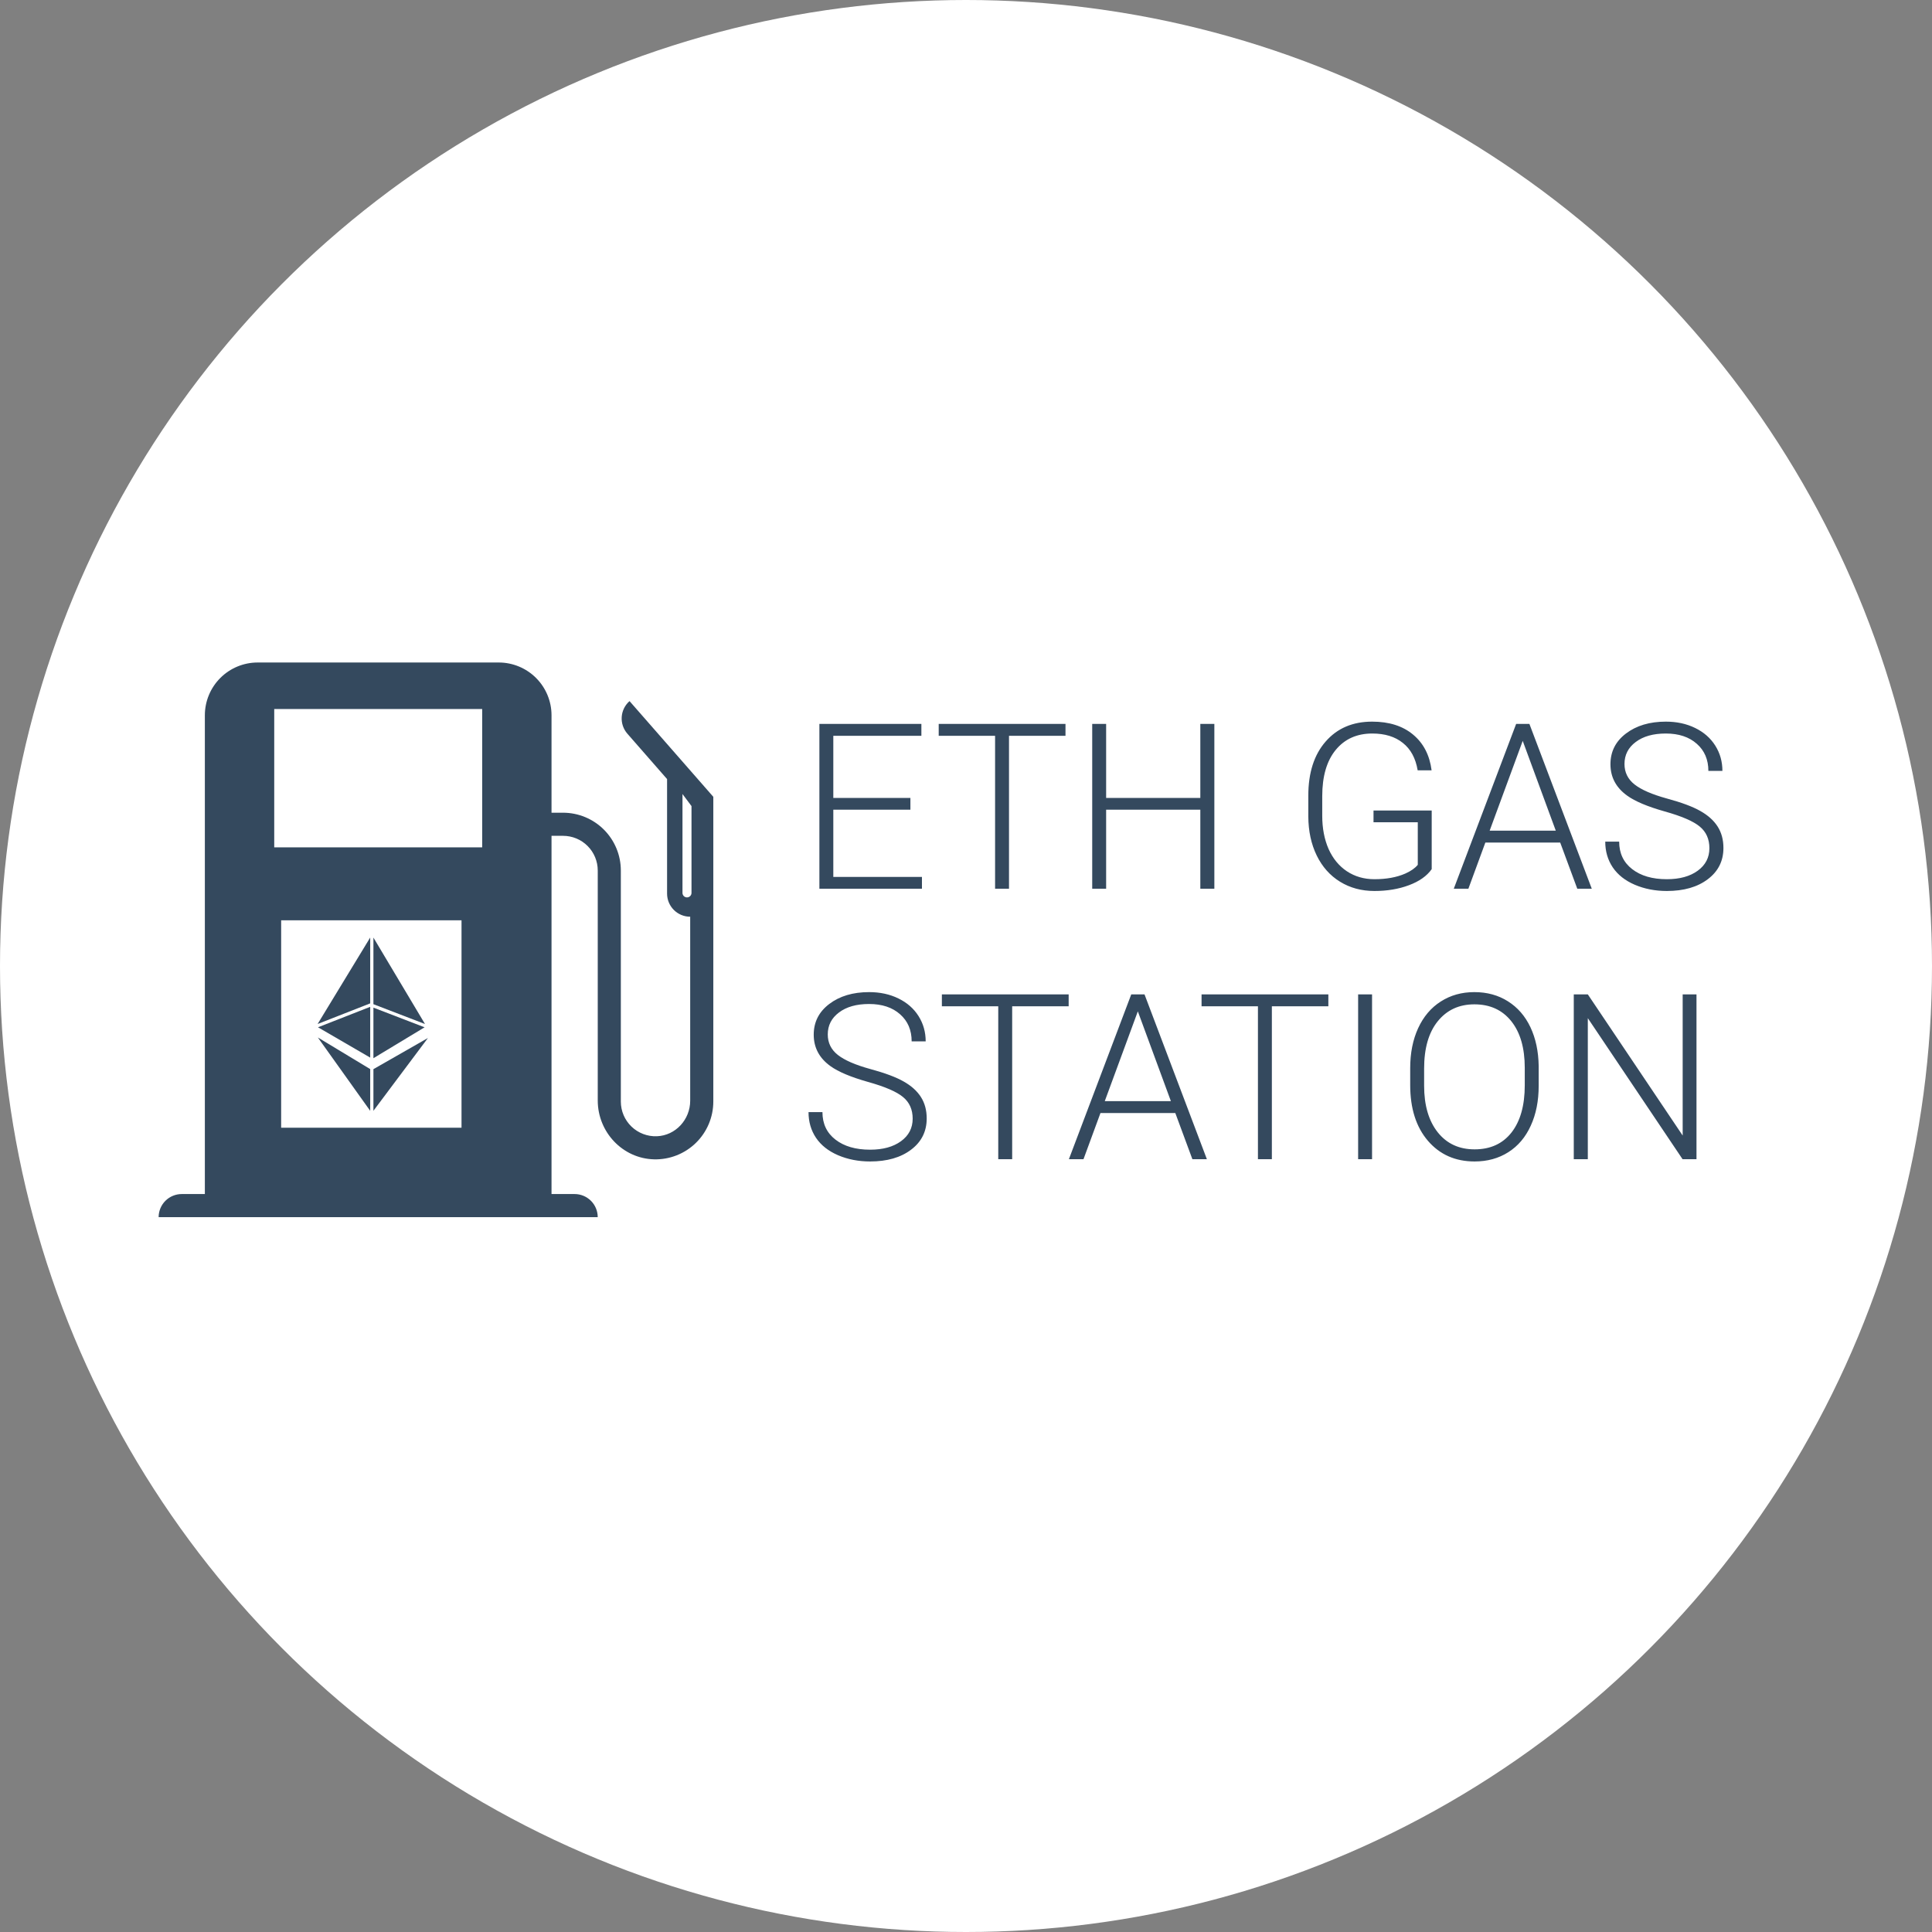 <svg width="300" height="300" viewBox="0 0 300 300" fill="none" xmlns="http://www.w3.org/2000/svg">
<rect x="0" y="0" width="300" height="300" fill="#808080" stroke="none"/>
<circle cx="150" cy="150" r="150" fill="white"/>
<path d="M97.755 108.868C97.04 109.494 96.602 110.379 96.539 111.328C96.476 112.277 96.792 113.212 97.418 113.928L103.583 120.976V138.758C103.583 139.71 103.961 140.623 104.634 141.296C105.307 141.969 106.22 142.347 107.172 142.347V170.924C107.172 173.839 104.91 176.325 101.997 176.436C101.273 176.464 100.551 176.345 99.874 176.087C99.197 175.829 98.579 175.438 98.057 174.936C97.534 174.433 97.119 173.831 96.835 173.165C96.55 172.498 96.403 171.781 96.403 171.057V135.17C96.403 132.791 95.457 130.509 93.775 128.826C92.092 127.143 89.81 126.198 87.43 126.198H85.64V111.071C85.64 108.897 84.776 106.811 83.239 105.274C81.701 103.736 79.616 102.873 77.442 102.873H40.008C37.834 102.873 35.749 103.736 34.211 105.274C32.674 106.811 31.81 108.897 31.81 111.071V185.411H28.221C27.75 185.411 27.283 185.504 26.848 185.684C26.412 185.865 26.017 186.129 25.683 186.462C25.35 186.796 25.086 187.191 24.905 187.627C24.725 188.062 24.632 188.529 24.632 189H92.814C92.814 188.048 92.436 187.135 91.763 186.462C91.09 185.789 90.177 185.411 89.225 185.411H85.64V129.787H87.434C88.862 129.787 90.231 130.354 91.241 131.364C92.25 132.373 92.818 133.743 92.818 135.17V170.884C92.818 175.786 96.677 179.908 101.578 180.022C102.773 180.049 103.961 179.837 105.074 179.399C106.186 178.961 107.2 178.306 108.055 177.471C108.911 176.636 109.591 175.638 110.056 174.537C110.521 173.435 110.762 172.252 110.763 171.057V123.729L97.755 108.868ZM71.664 175.111H43.656V142.901H71.665L71.664 175.111ZM74.873 131.575H42.582V110.097H74.873V131.575ZM107.375 138.677C107.368 138.857 107.291 139.028 107.16 139.153C107.03 139.278 106.856 139.348 106.676 139.348C106.495 139.348 106.321 139.278 106.191 139.153C106.06 139.028 105.983 138.857 105.976 138.677V123.295L107.375 125.168V138.677Z" fill="#34495E"/>
<path d="M65.929 159.52L57.984 156.464V164.317L65.929 159.52Z" fill="#34495E"/>
<path d="M57.486 155.803V145.577L49.32 159.005L57.486 155.803Z" fill="#34495E"/>
<path d="M57.984 155.931L65.993 159.01L57.984 145.586V155.931Z" fill="#34495E"/>
<path d="M57.486 164.225V156.338L49.381 159.516L57.486 164.225Z" fill="#34495E"/>
<path d="M57.486 166.009L49.355 161.098L57.486 172.492V166.009Z" fill="#34495E"/>
<path d="M57.984 166.018V172.485L66.447 161.182L57.984 166.018Z" fill="#34495E"/>
<path d="M141.367 125.73H129.396V136.172H143.16V138H127.234V112.406H143.072V114.252H129.396V123.902H141.367V125.73ZM165.449 114.252H156.678V138H154.516V114.252H145.762V112.406H165.449V114.252ZM188.564 138H186.385V125.73H171.76V138H169.598V112.406H171.76V123.902H186.385V112.406H188.564V138ZM222.314 134.959C221.564 136.025 220.387 136.857 218.781 137.455C217.188 138.053 215.4 138.352 213.42 138.352C211.416 138.352 209.635 137.871 208.076 136.91C206.518 135.949 205.311 134.59 204.455 132.832C203.6 131.074 203.166 129.059 203.154 126.785V123.551C203.154 120 204.051 117.199 205.844 115.148C207.637 113.086 210.045 112.055 213.068 112.055C215.705 112.055 217.826 112.729 219.432 114.076C221.037 115.412 221.992 117.258 222.297 119.613H220.135C219.818 117.738 219.051 116.32 217.832 115.359C216.625 114.387 215.043 113.9 213.086 113.9C210.695 113.9 208.803 114.75 207.408 116.449C206.014 118.148 205.316 120.545 205.316 123.639V126.662C205.316 128.607 205.645 130.33 206.301 131.83C206.969 133.318 207.918 134.473 209.148 135.293C210.391 136.113 211.814 136.523 213.42 136.523C215.283 136.523 216.883 136.23 218.219 135.645C219.086 135.258 219.73 134.807 220.152 134.291V127.682H213.279V125.854H222.314V134.959ZM242.266 130.828H230.646L228.01 138H225.742L235.428 112.406H237.484L247.17 138H244.92L242.266 130.828ZM231.314 128.982H241.58L236.447 115.043L231.314 128.982ZM265.434 131.707C265.434 130.289 264.936 129.17 263.939 128.35C262.943 127.518 261.121 126.732 258.473 125.994C255.824 125.244 253.891 124.43 252.672 123.551C250.938 122.309 250.07 120.68 250.07 118.664C250.07 116.707 250.873 115.119 252.479 113.9C254.096 112.67 256.158 112.055 258.666 112.055C260.365 112.055 261.883 112.383 263.219 113.039C264.566 113.695 265.609 114.609 266.348 115.781C267.086 116.953 267.455 118.26 267.455 119.701H265.275C265.275 117.955 264.678 116.555 263.482 115.5C262.287 114.434 260.682 113.9 258.666 113.9C256.709 113.9 255.15 114.34 253.99 115.219C252.83 116.086 252.25 117.223 252.25 118.629C252.25 119.93 252.771 120.99 253.814 121.811C254.857 122.631 256.527 123.357 258.824 123.99C261.121 124.611 262.861 125.262 264.045 125.941C265.229 126.609 266.119 127.412 266.717 128.35C267.314 129.287 267.613 130.395 267.613 131.672C267.613 133.688 266.805 135.305 265.188 136.523C263.582 137.742 261.461 138.352 258.824 138.352C257.02 138.352 255.361 138.029 253.85 137.385C252.35 136.74 251.207 135.838 250.422 134.678C249.648 133.518 249.262 132.188 249.262 130.688H251.424C251.424 132.492 252.098 133.916 253.445 134.959C254.793 136.002 256.586 136.523 258.824 136.523C260.816 136.523 262.416 136.084 263.623 135.205C264.83 134.326 265.434 133.16 265.434 131.707ZM141.719 173.707C141.719 172.289 141.221 171.17 140.225 170.35C139.229 169.518 137.406 168.732 134.758 167.994C132.109 167.244 130.176 166.43 128.957 165.551C127.223 164.309 126.355 162.68 126.355 160.664C126.355 158.707 127.158 157.119 128.764 155.9C130.381 154.67 132.443 154.055 134.951 154.055C136.65 154.055 138.168 154.383 139.504 155.039C140.852 155.695 141.895 156.609 142.633 157.781C143.371 158.953 143.74 160.26 143.74 161.701H141.561C141.561 159.955 140.963 158.555 139.768 157.5C138.572 156.434 136.967 155.9 134.951 155.9C132.994 155.9 131.436 156.34 130.275 157.219C129.115 158.086 128.535 159.223 128.535 160.629C128.535 161.93 129.057 162.99 130.1 163.811C131.143 164.631 132.812 165.357 135.109 165.99C137.406 166.611 139.146 167.262 140.33 167.941C141.514 168.609 142.404 169.412 143.002 170.35C143.6 171.287 143.898 172.395 143.898 173.672C143.898 175.688 143.09 177.305 141.473 178.523C139.867 179.742 137.746 180.352 135.109 180.352C133.305 180.352 131.646 180.029 130.135 179.385C128.635 178.74 127.492 177.838 126.707 176.678C125.934 175.518 125.547 174.188 125.547 172.688H127.709C127.709 174.492 128.383 175.916 129.73 176.959C131.078 178.002 132.871 178.523 135.109 178.523C137.102 178.523 138.701 178.084 139.908 177.205C141.115 176.326 141.719 175.16 141.719 173.707ZM165.941 156.252H157.17V180H155.008V156.252H146.254V154.406H165.941V156.252ZM182.5 172.828H170.881L168.244 180H165.977L175.662 154.406H177.719L187.404 180H185.154L182.5 172.828ZM171.549 170.982H181.814L176.682 157.043L171.549 170.982ZM206.266 156.252H197.494V180H195.332V156.252H186.578V154.406H206.266V156.252ZM213.051 180H210.889V154.406H213.051V180ZM238.926 168.592C238.926 170.947 238.516 173.016 237.695 174.797C236.887 176.578 235.727 177.949 234.215 178.91C232.703 179.871 230.957 180.352 228.977 180.352C225.988 180.352 223.574 179.285 221.734 177.152C219.895 175.008 218.975 172.119 218.975 168.486V165.85C218.975 163.518 219.385 161.455 220.205 159.662C221.037 157.857 222.209 156.475 223.721 155.514C225.232 154.541 226.973 154.055 228.941 154.055C230.91 154.055 232.645 154.529 234.145 155.479C235.656 156.428 236.822 157.77 237.643 159.504C238.463 161.238 238.891 163.248 238.926 165.533V168.592ZM236.764 165.814C236.764 162.732 236.066 160.318 234.672 158.572C233.277 156.826 231.367 155.953 228.941 155.953C226.562 155.953 224.664 156.832 223.246 158.59C221.84 160.336 221.137 162.779 221.137 165.92V168.592C221.137 171.627 221.84 174.035 223.246 175.816C224.652 177.586 226.562 178.471 228.977 178.471C231.426 178.471 233.336 177.598 234.707 175.852C236.078 174.094 236.764 171.65 236.764 168.521V165.814ZM263.43 180H261.268L246.555 158.098V180H244.375V154.406H246.555L261.285 176.326V154.406H263.43V180Z" fill="#34495E"/>
</svg>
